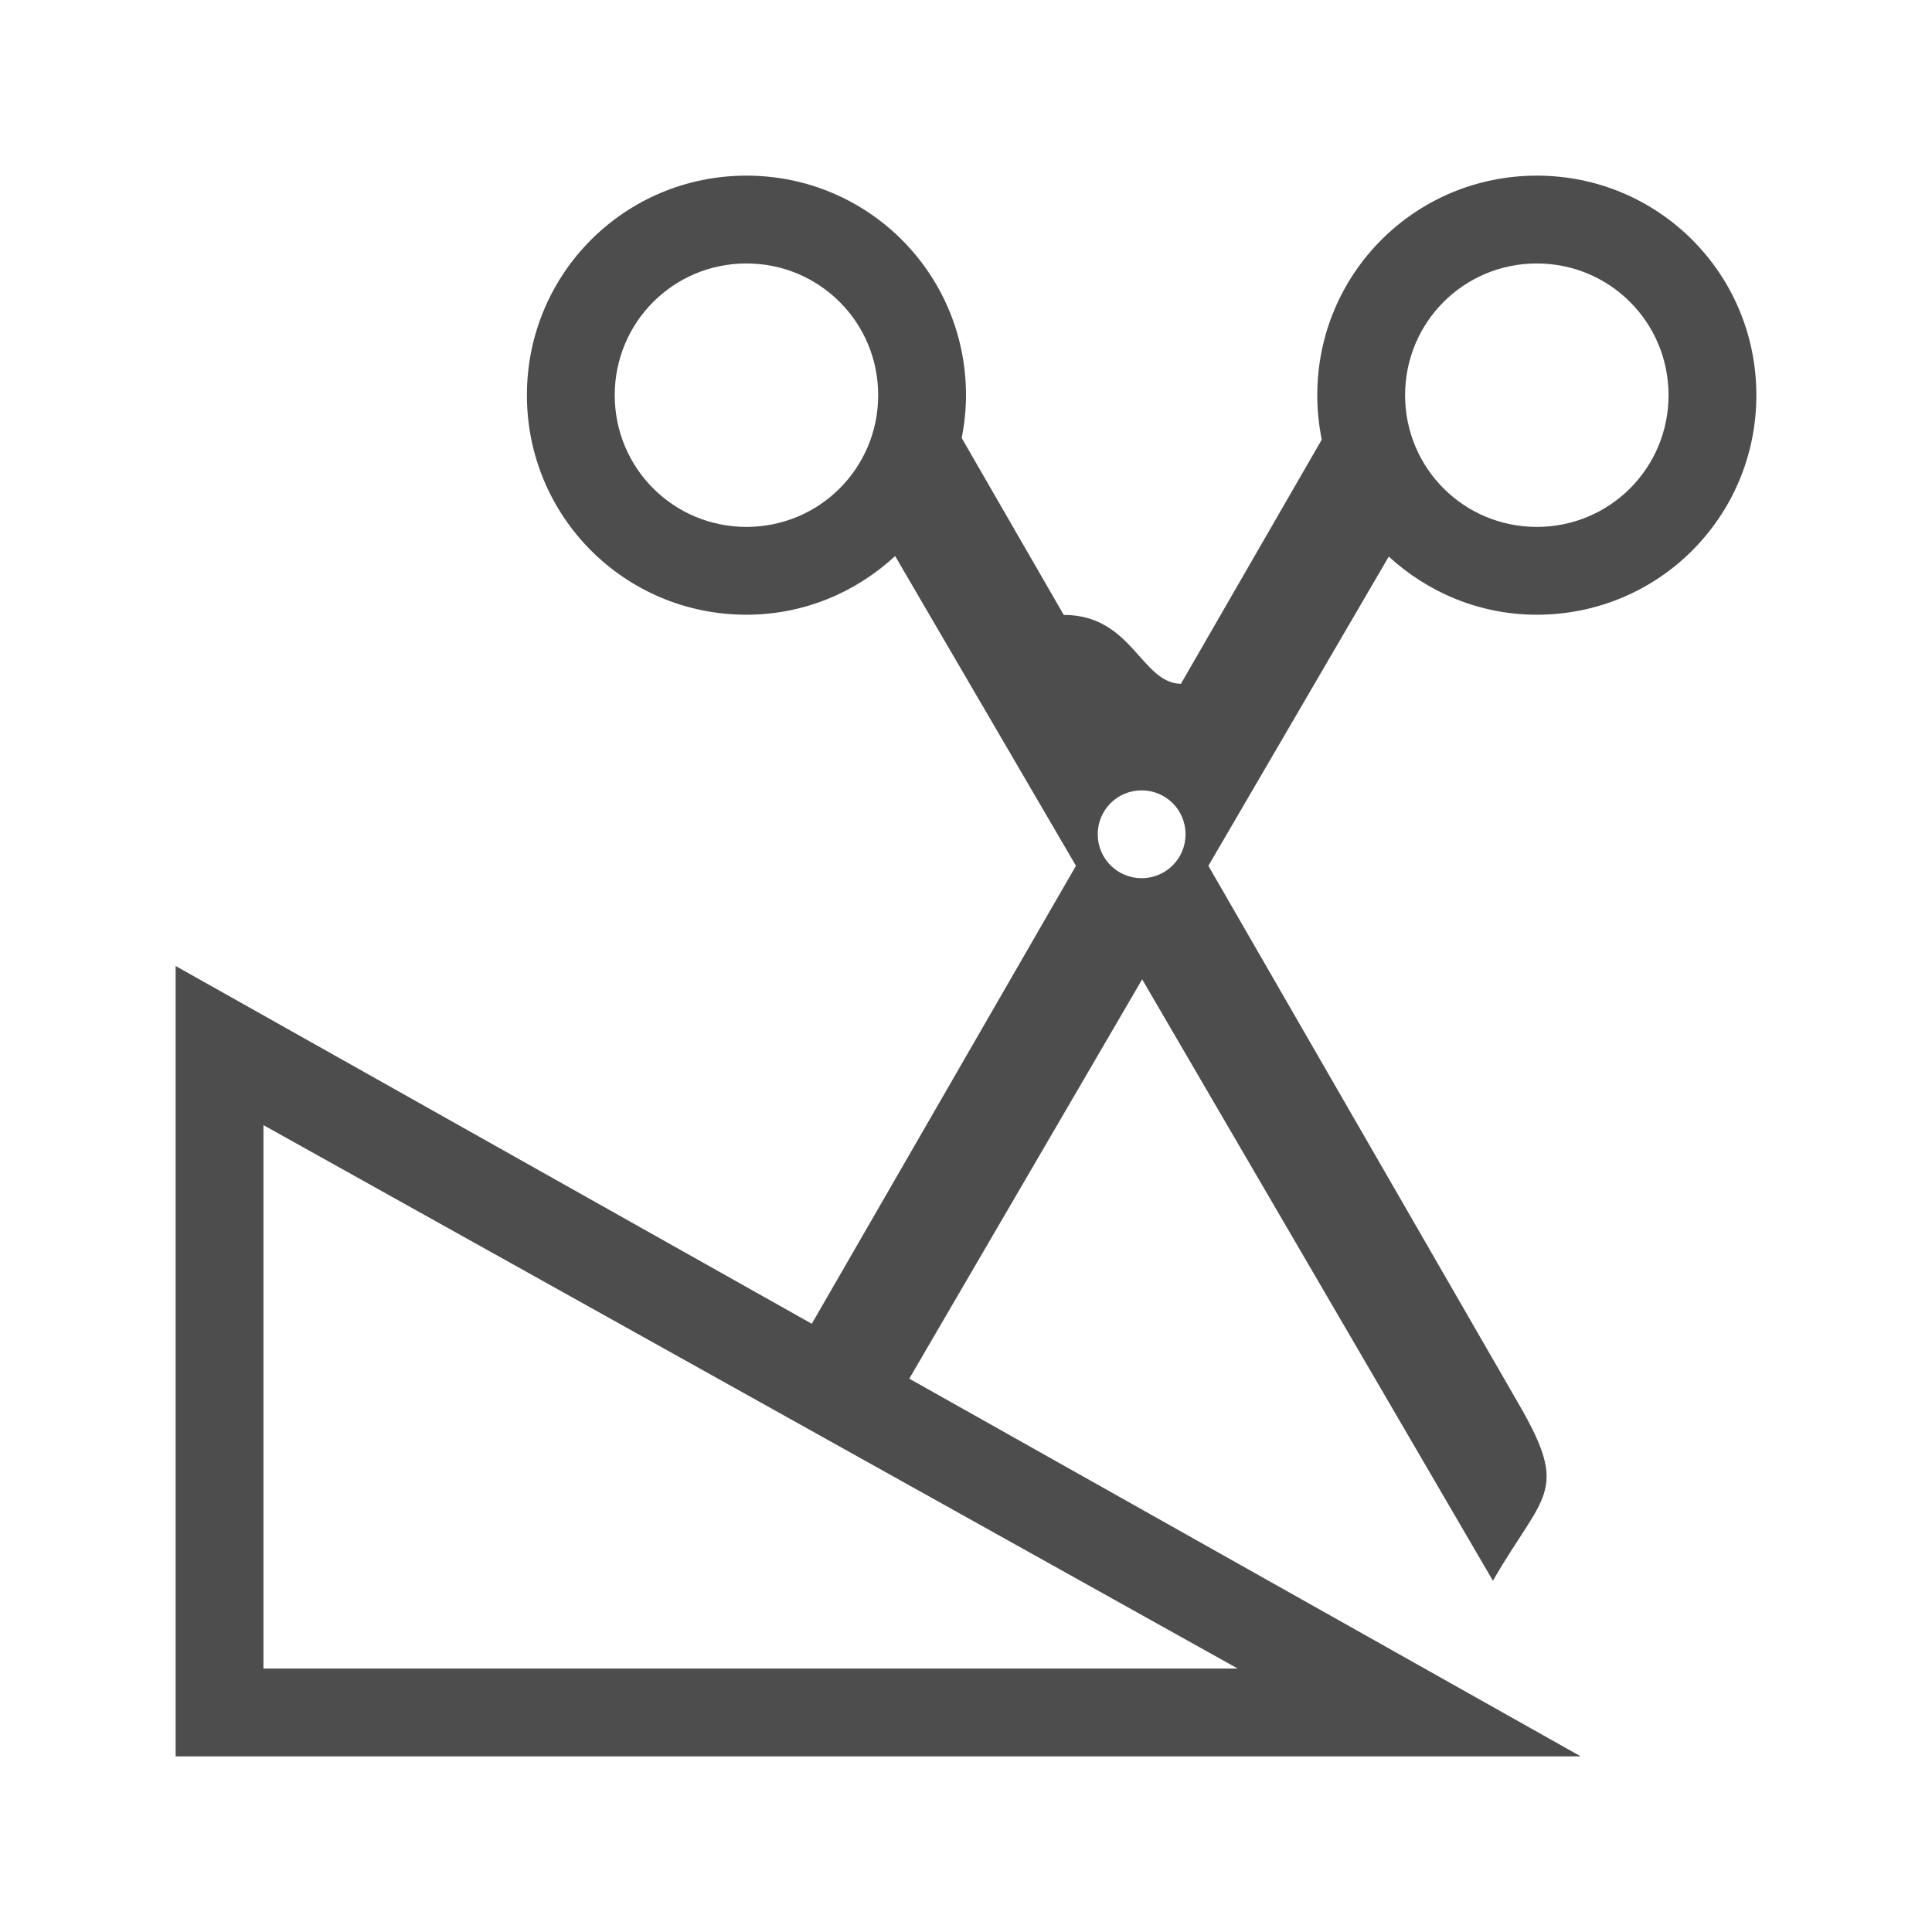 <svg version="1.1" xmlns="http://www.w3.org/2000/svg" viewBox="0 0 22 22">
<defs id="defs3051">
<style type="text/css" id="current-color-scheme">
.ColorScheme-Text {
color:#4d4d4d;
}
</style>
</defs>
<path style="fill:currentColor;fill-opacity:1;stroke:none" id="path4489" d="M 8.5 2 C 7.115 2 6 3.115 6 4.5 C 6 5.885 7.115 7 8.5 7 C 9.157 7 9.748 6.743 10.193 6.332 L 12.252 9.859 L 9.244 15.074 L 2 11 L 2 20 L 18 20 L 10.354 15.699 L 13.006 11.152 L 17 18 C 17.577 17 17.878 17 17.301 16 L 13.76 9.859 L 15.814 6.338 C 16.259 6.745 16.847 7 17.5 7 C 18.885 7 20 5.885 20 4.5 C 20 3.115 18.885 2 17.5 2 C 16.115 2 15 3.115 15 4.5 C 15 4.673 15.018 4.843 15.051 5.006 L 13.447 7.787 C 12.992 7.777 12.894 7.003 12.113 7.002 L 10.951 4.988 C 10.982 4.831 11 4.667 11 4.5 C 11 3.115 9.885 2 8.5 2 z M 8.5 3 C 9.331 3 10 3.669 10 4.5 C 10 5.331 9.331 6 8.5 6 C 7.669 6 7 5.331 7 4.5 C 7 3.669 7.669 3 8.5 3 z M 17.5 3 C 18.331 3 19 3.669 19 4.5 C 19 5.331 18.331 6 17.5 6 C 16.669 6 16 5.331 16 4.5 C 16 3.669 16.669 3 17.5 3 z M 13 9 C 13.277 9 13.5 9.223 13.5 9.5 C 13.5 9.777 13.277 10 13 10 C 12.723 10 12.5 9.777 12.5 9.5 C 12.5 9.223 12.723 9 13 9 z M 3 12.812 L 14.094 19 L 3 19 L 3 12.812 z " class="ColorScheme-Text"/>
</svg>

